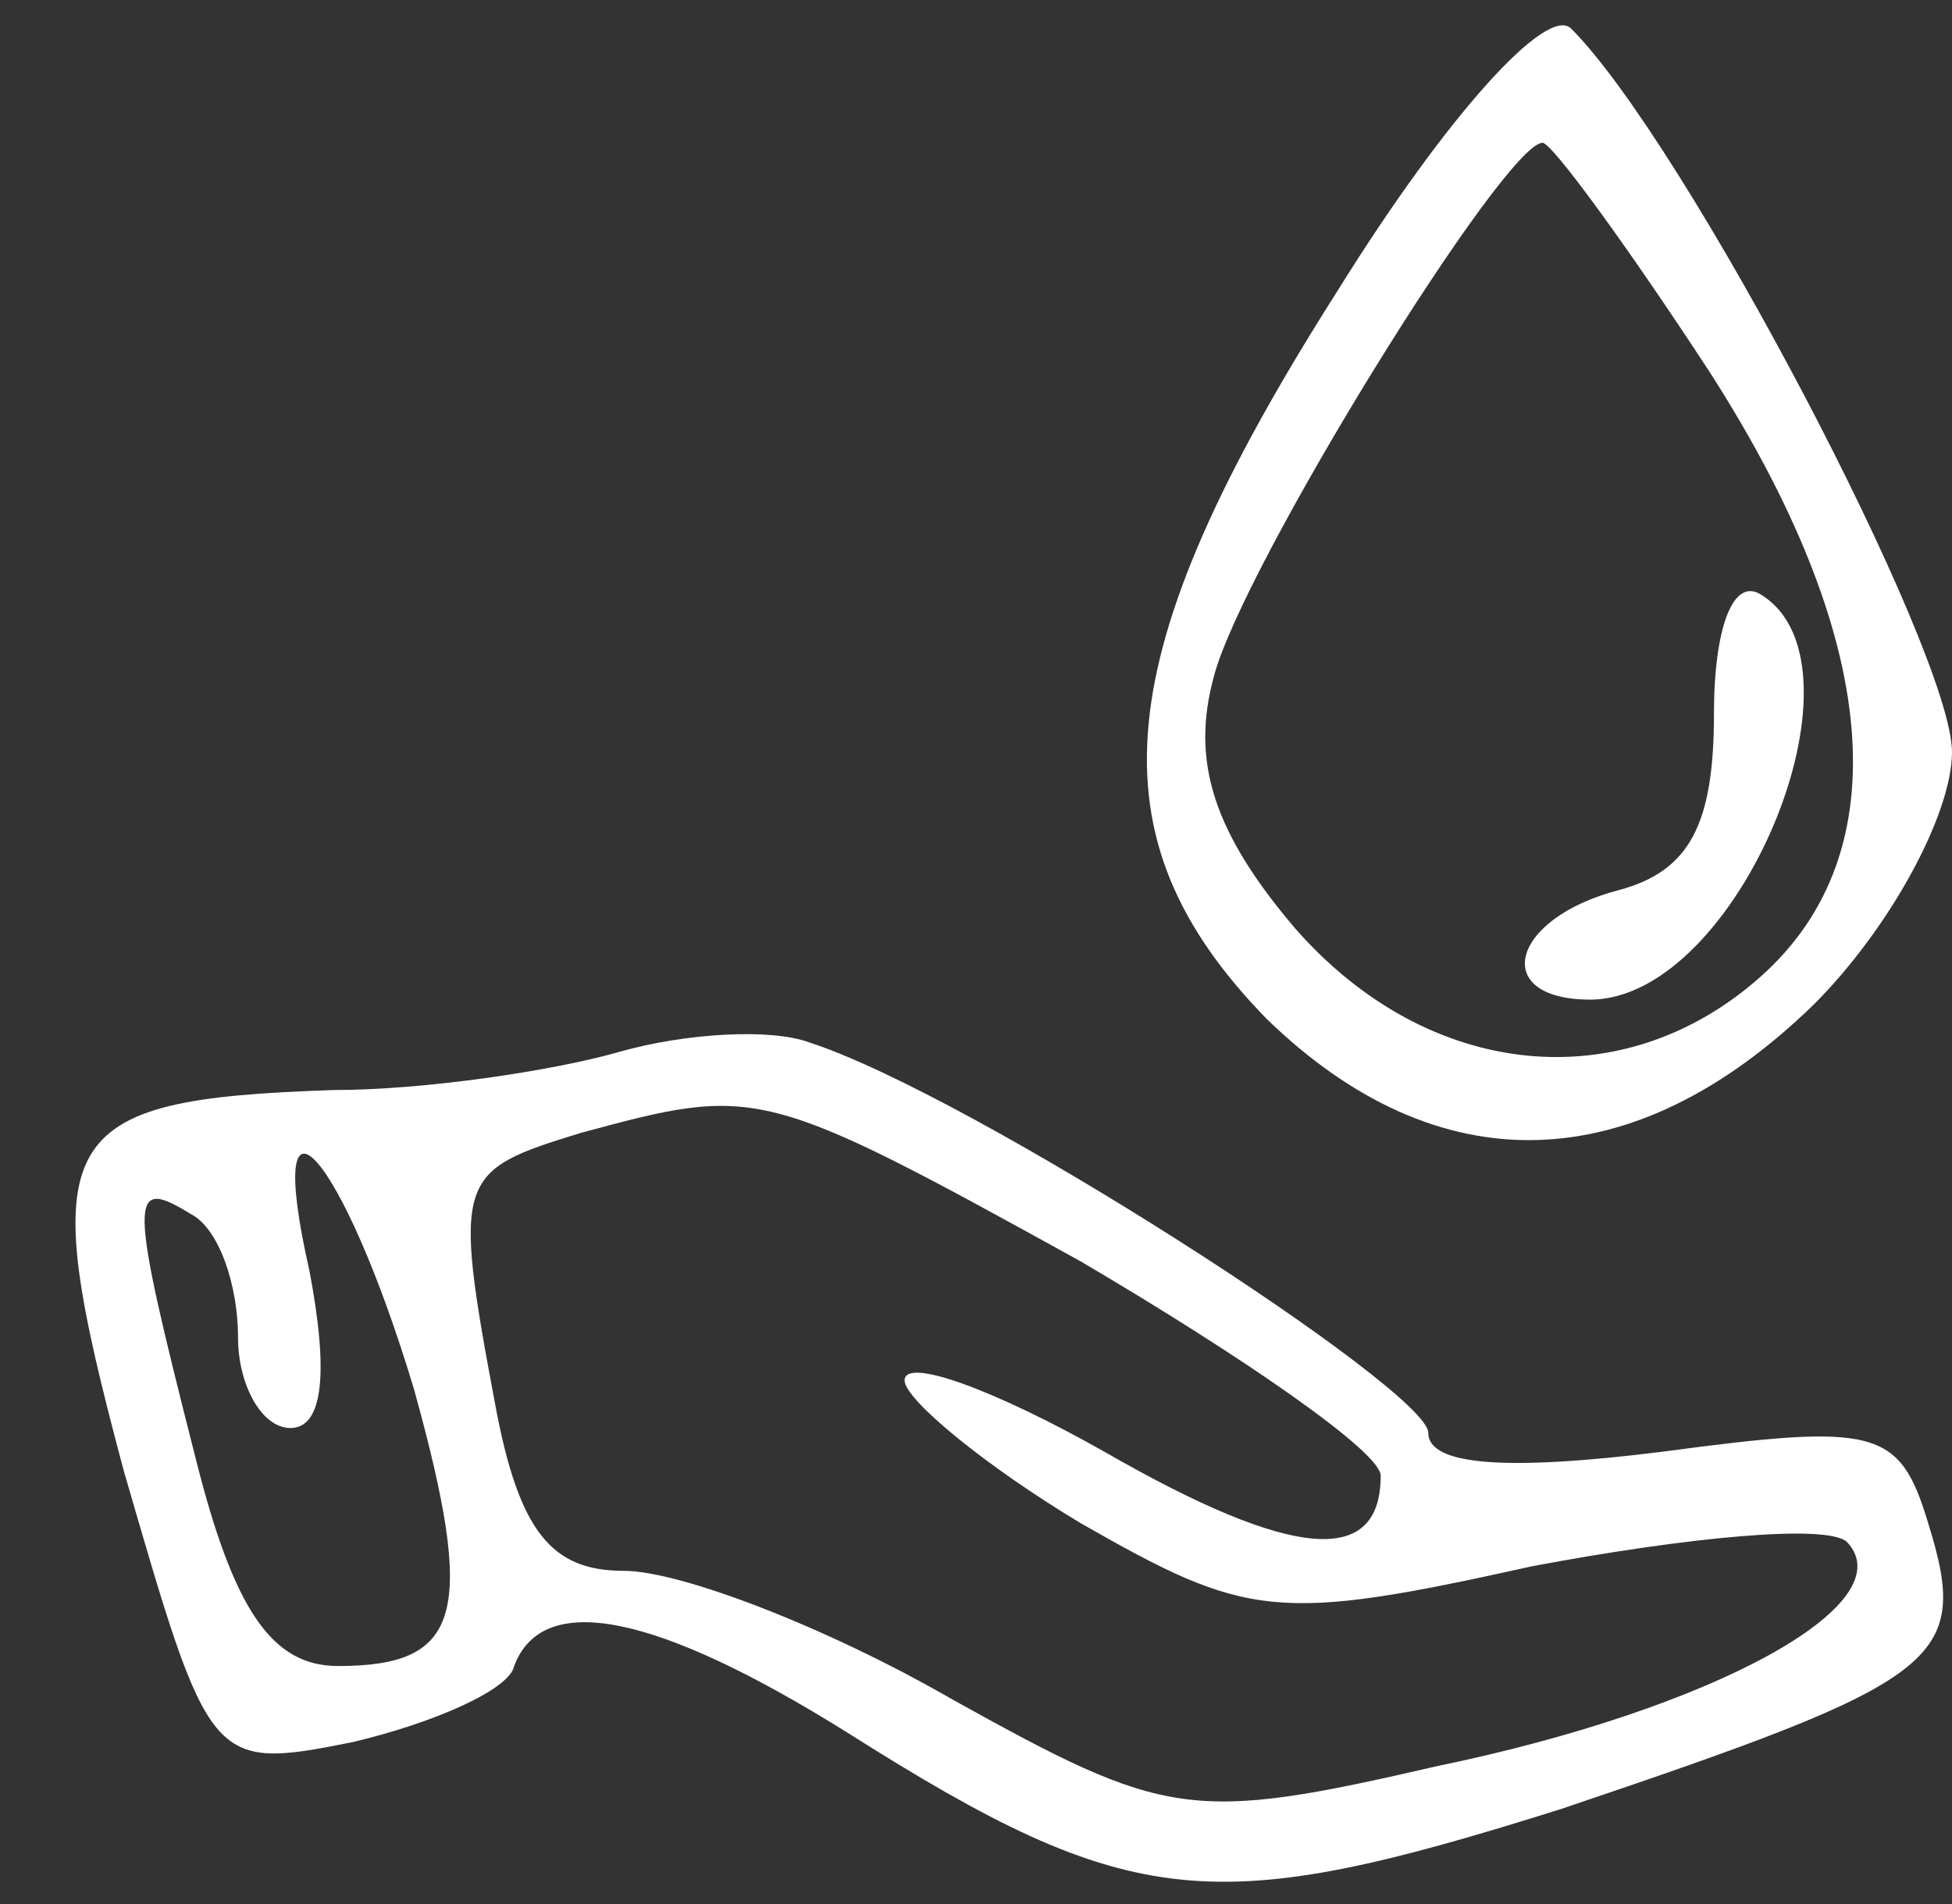 <?xml version="1.0" standalone="no"?>
<!DOCTYPE svg PUBLIC "-//W3C//DTD SVG 20010904//EN"
 "http://www.w3.org/TR/2001/REC-SVG-20010904/DTD/svg10.dtd">
<svg version="1.0" xmlns="http://www.w3.org/2000/svg"
 width="41pt" height="40pt" viewBox="0 0 41 40"
 preserveAspectRatio="xMidYMid meet">

<rect x="0" y="0" width="41" height="40" fill="#333333" stroke="none"/>

<g transform="translate(0,40) scale(0.1,-0.1)"
fill="#FFFFFF" stroke="none">
<path d="M281 339 c-49 -77 -52 -115 -15 -153 36 -35 77 -34 115 3 16 16 29
40 29 53 0 21 -56 128 -80 152 -5 5 -26 -18 -49 -55z m78 -17 c36 -56 40 -101
11 -127 -29 -26 -70 -22 -98 10 -17 20 -22 35 -17 53 6 23 61 112 69 112 2 0
18 -22 35 -48z"/>
<path d="M360 250 c0 -23 -5 -33 -20 -37 -23 -6 -27 -23 -6 -23 31 0 60 70 36
85 -6 4 -10 -7 -10 -25z"/>
<path d="M130 179 c-14 -4 -41 -8 -60 -8 -59 -2 -63 -9 -44 -80 18 -62 18 -63
48 -57 17 4 33 11 34 16 6 16 30 11 70 -14 60 -38 77 -39 150 -16 80 27 86 31
77 60 -6 20 -11 21 -56 15 -32 -4 -49 -3 -49 4 0 9 -96 71 -130 82 -8 3 -26 2
-40 -2z m97 -44 c34 -20 63 -40 63 -45 0 -19 -18 -18 -58 5 -23 13 -42 20 -42
15 0 -4 17 -18 37 -30 35 -20 41 -21 95 -9 32 6 62 9 66 5 12 -13 -28 -35 -86
-47 -52 -12 -57 -11 -102 14 -26 15 -57 27 -69 27 -15 0 -22 8 -27 35 -9 48
-8 49 18 57 37 10 38 10 105 -27z m-140 -27 c13 -47 10 -58 -16 -58 -14 0 -22
12 -30 44 -14 55 -14 59 -1 51 6 -3 10 -15 10 -26 0 -10 5 -19 11 -19 7 0 8
12 4 33 -10 44 7 25 22 -25z"/>
</g>
</svg>
